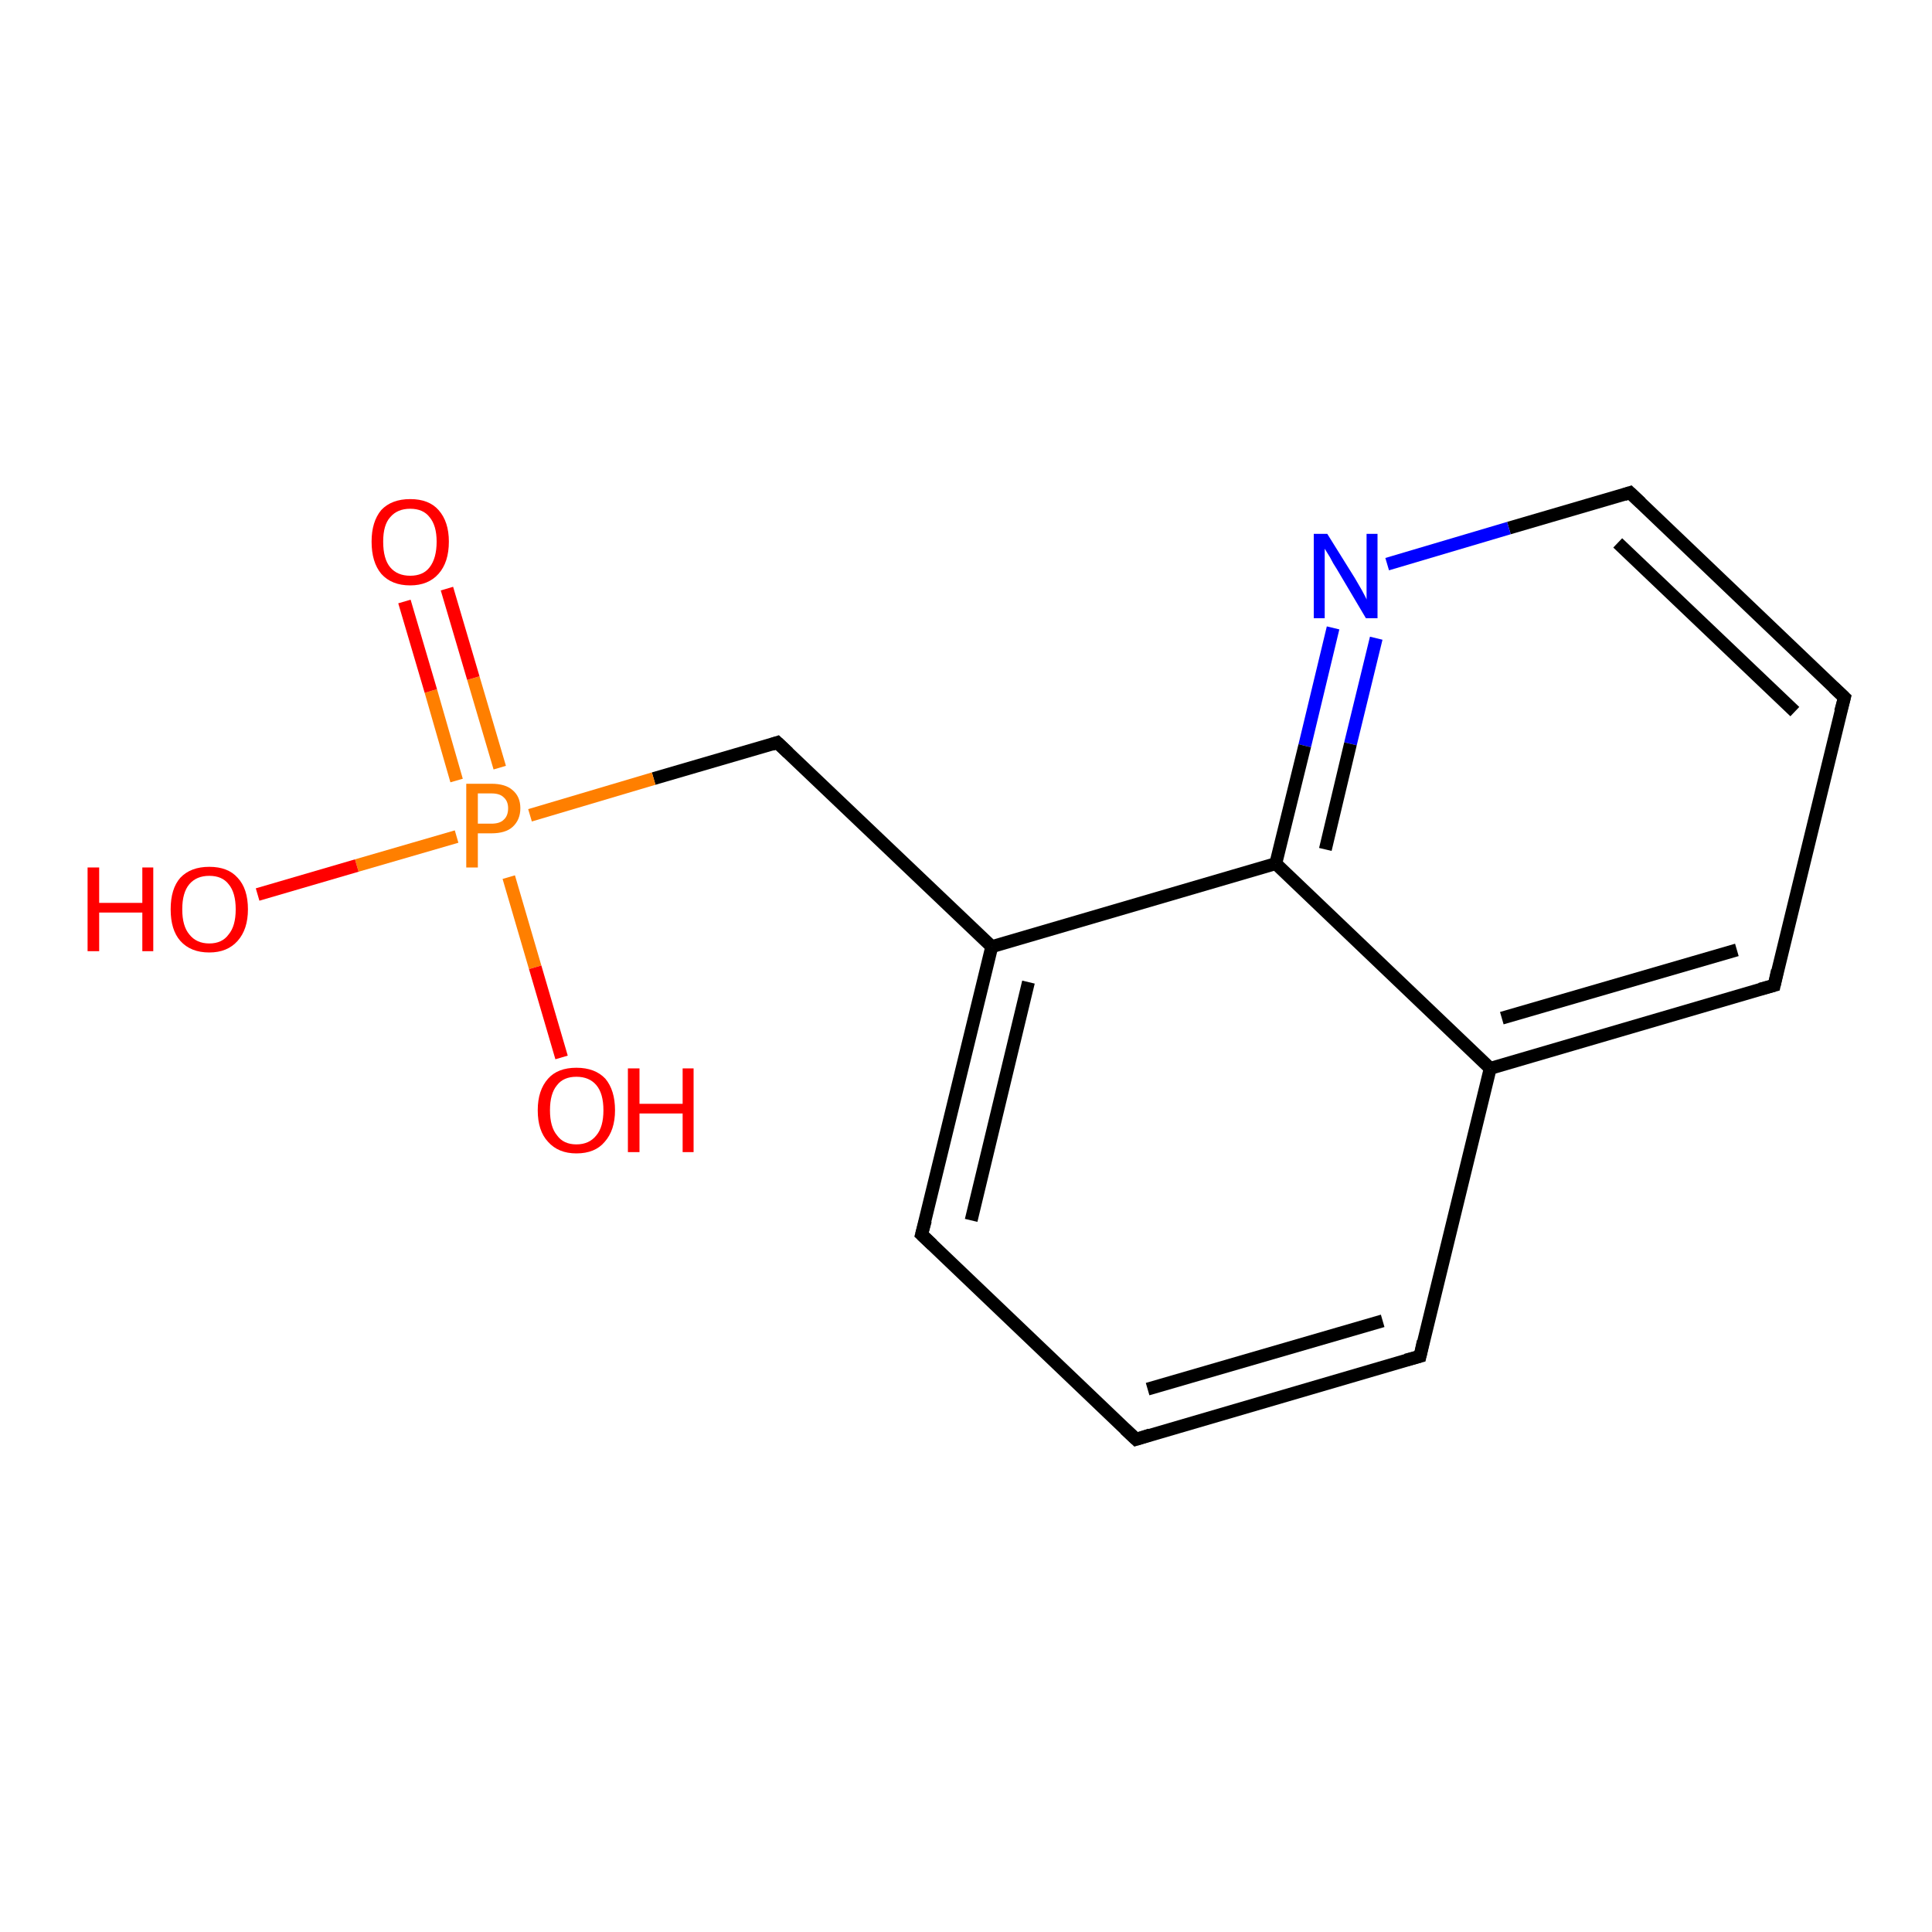 <?xml version='1.0' encoding='iso-8859-1'?>
<svg version='1.1' baseProfile='full'
              xmlns='http://www.w3.org/2000/svg'
                      xmlns:rdkit='http://www.rdkit.org/xml'
                      xmlns:xlink='http://www.w3.org/1999/xlink'
                  xml:space='preserve'
width='300px' height='300px' viewBox='0 0 300 300'>
<!-- END OF HEADER -->
<rect style='opacity:1.0;fill:#FFFFFF;stroke:none' width='300.0' height='300.0' x='0.0' y='0.0'> </rect>
<path class='bond-0 atom-0 atom-1' d='M 120.7,115.3 L 154.0,147.0' style='fill:none;fill-rule:evenodd;stroke:#000000;stroke-width:2.0px;stroke-linecap:butt;stroke-linejoin:miter;stroke-opacity:1' />
<path class='bond-1 atom-1 atom-2' d='M 154.0,147.0 L 143.1,191.7' style='fill:none;fill-rule:evenodd;stroke:#000000;stroke-width:2.0px;stroke-linecap:butt;stroke-linejoin:miter;stroke-opacity:1' />
<path class='bond-1 atom-1 atom-2' d='M 159.7,152.5 L 150.8,189.5' style='fill:none;fill-rule:evenodd;stroke:#000000;stroke-width:2.0px;stroke-linecap:butt;stroke-linejoin:miter;stroke-opacity:1' />
<path class='bond-2 atom-2 atom-3' d='M 143.1,191.7 L 176.4,223.5' style='fill:none;fill-rule:evenodd;stroke:#000000;stroke-width:2.0px;stroke-linecap:butt;stroke-linejoin:miter;stroke-opacity:1' />
<path class='bond-3 atom-3 atom-4' d='M 176.4,223.5 L 220.5,210.6' style='fill:none;fill-rule:evenodd;stroke:#000000;stroke-width:2.0px;stroke-linecap:butt;stroke-linejoin:miter;stroke-opacity:1' />
<path class='bond-3 atom-3 atom-4' d='M 178.2,215.7 L 214.7,205.1' style='fill:none;fill-rule:evenodd;stroke:#000000;stroke-width:2.0px;stroke-linecap:butt;stroke-linejoin:miter;stroke-opacity:1' />
<path class='bond-4 atom-4 atom-5' d='M 220.5,210.6 L 231.4,165.9' style='fill:none;fill-rule:evenodd;stroke:#000000;stroke-width:2.0px;stroke-linecap:butt;stroke-linejoin:miter;stroke-opacity:1' />
<path class='bond-5 atom-5 atom-6' d='M 231.4,165.9 L 275.5,153.0' style='fill:none;fill-rule:evenodd;stroke:#000000;stroke-width:2.0px;stroke-linecap:butt;stroke-linejoin:miter;stroke-opacity:1' />
<path class='bond-5 atom-5 atom-6' d='M 233.2,158.1 L 269.7,147.5' style='fill:none;fill-rule:evenodd;stroke:#000000;stroke-width:2.0px;stroke-linecap:butt;stroke-linejoin:miter;stroke-opacity:1' />
<path class='bond-6 atom-6 atom-7' d='M 275.5,153.0 L 286.4,108.3' style='fill:none;fill-rule:evenodd;stroke:#000000;stroke-width:2.0px;stroke-linecap:butt;stroke-linejoin:miter;stroke-opacity:1' />
<path class='bond-7 atom-7 atom-8' d='M 286.4,108.3 L 253.1,76.5' style='fill:none;fill-rule:evenodd;stroke:#000000;stroke-width:2.0px;stroke-linecap:butt;stroke-linejoin:miter;stroke-opacity:1' />
<path class='bond-7 atom-7 atom-8' d='M 278.7,110.5 L 251.2,84.3' style='fill:none;fill-rule:evenodd;stroke:#000000;stroke-width:2.0px;stroke-linecap:butt;stroke-linejoin:miter;stroke-opacity:1' />
<path class='bond-8 atom-8 atom-9' d='M 253.1,76.5 L 234.3,82.0' style='fill:none;fill-rule:evenodd;stroke:#000000;stroke-width:2.0px;stroke-linecap:butt;stroke-linejoin:miter;stroke-opacity:1' />
<path class='bond-8 atom-8 atom-9' d='M 234.3,82.0 L 215.4,87.6' style='fill:none;fill-rule:evenodd;stroke:#0000FF;stroke-width:2.0px;stroke-linecap:butt;stroke-linejoin:miter;stroke-opacity:1' />
<path class='bond-9 atom-9 atom-10' d='M 207.0,97.5 L 202.6,115.8' style='fill:none;fill-rule:evenodd;stroke:#0000FF;stroke-width:2.0px;stroke-linecap:butt;stroke-linejoin:miter;stroke-opacity:1' />
<path class='bond-9 atom-9 atom-10' d='M 202.6,115.8 L 198.1,134.1' style='fill:none;fill-rule:evenodd;stroke:#000000;stroke-width:2.0px;stroke-linecap:butt;stroke-linejoin:miter;stroke-opacity:1' />
<path class='bond-9 atom-9 atom-10' d='M 213.7,99.1 L 209.7,115.5' style='fill:none;fill-rule:evenodd;stroke:#0000FF;stroke-width:2.0px;stroke-linecap:butt;stroke-linejoin:miter;stroke-opacity:1' />
<path class='bond-9 atom-9 atom-10' d='M 209.7,115.5 L 205.8,131.9' style='fill:none;fill-rule:evenodd;stroke:#000000;stroke-width:2.0px;stroke-linecap:butt;stroke-linejoin:miter;stroke-opacity:1' />
<path class='bond-10 atom-0 atom-11' d='M 120.7,115.3 L 101.5,120.9' style='fill:none;fill-rule:evenodd;stroke:#000000;stroke-width:2.0px;stroke-linecap:butt;stroke-linejoin:miter;stroke-opacity:1' />
<path class='bond-10 atom-0 atom-11' d='M 101.5,120.9 L 82.3,126.6' style='fill:none;fill-rule:evenodd;stroke:#FF7F00;stroke-width:2.0px;stroke-linecap:butt;stroke-linejoin:miter;stroke-opacity:1' />
<path class='bond-11 atom-11 atom-12' d='M 70.9,129.9 L 55.4,134.4' style='fill:none;fill-rule:evenodd;stroke:#FF7F00;stroke-width:2.0px;stroke-linecap:butt;stroke-linejoin:miter;stroke-opacity:1' />
<path class='bond-11 atom-11 atom-12' d='M 55.4,134.4 L 40.0,138.9' style='fill:none;fill-rule:evenodd;stroke:#FF0000;stroke-width:2.0px;stroke-linecap:butt;stroke-linejoin:miter;stroke-opacity:1' />
<path class='bond-12 atom-11 atom-13' d='M 77.6,119.2 L 73.5,105.3' style='fill:none;fill-rule:evenodd;stroke:#FF7F00;stroke-width:2.0px;stroke-linecap:butt;stroke-linejoin:miter;stroke-opacity:1' />
<path class='bond-12 atom-11 atom-13' d='M 73.5,105.3 L 69.4,91.4' style='fill:none;fill-rule:evenodd;stroke:#FF0000;stroke-width:2.0px;stroke-linecap:butt;stroke-linejoin:miter;stroke-opacity:1' />
<path class='bond-12 atom-11 atom-13' d='M 70.9,121.2 L 66.9,107.3' style='fill:none;fill-rule:evenodd;stroke:#FF7F00;stroke-width:2.0px;stroke-linecap:butt;stroke-linejoin:miter;stroke-opacity:1' />
<path class='bond-12 atom-11 atom-13' d='M 66.9,107.3 L 62.8,93.4' style='fill:none;fill-rule:evenodd;stroke:#FF0000;stroke-width:2.0px;stroke-linecap:butt;stroke-linejoin:miter;stroke-opacity:1' />
<path class='bond-13 atom-11 atom-14' d='M 79.0,136.2 L 83.1,150.2' style='fill:none;fill-rule:evenodd;stroke:#FF7F00;stroke-width:2.0px;stroke-linecap:butt;stroke-linejoin:miter;stroke-opacity:1' />
<path class='bond-13 atom-11 atom-14' d='M 83.1,150.2 L 87.2,164.2' style='fill:none;fill-rule:evenodd;stroke:#FF0000;stroke-width:2.0px;stroke-linecap:butt;stroke-linejoin:miter;stroke-opacity:1' />
<path class='bond-14 atom-10 atom-1' d='M 198.1,134.1 L 154.0,147.0' style='fill:none;fill-rule:evenodd;stroke:#000000;stroke-width:2.0px;stroke-linecap:butt;stroke-linejoin:miter;stroke-opacity:1' />
<path class='bond-15 atom-10 atom-5' d='M 198.1,134.1 L 231.4,165.9' style='fill:none;fill-rule:evenodd;stroke:#000000;stroke-width:2.0px;stroke-linecap:butt;stroke-linejoin:miter;stroke-opacity:1' />
<path d='M 122.4,116.9 L 120.7,115.3 L 119.8,115.6' style='fill:none;stroke:#000000;stroke-width:2.0px;stroke-linecap:butt;stroke-linejoin:miter;stroke-opacity:1;' />
<path d='M 143.7,189.5 L 143.1,191.7 L 144.8,193.3' style='fill:none;stroke:#000000;stroke-width:2.0px;stroke-linecap:butt;stroke-linejoin:miter;stroke-opacity:1;' />
<path d='M 174.7,221.9 L 176.4,223.5 L 178.6,222.8' style='fill:none;stroke:#000000;stroke-width:2.0px;stroke-linecap:butt;stroke-linejoin:miter;stroke-opacity:1;' />
<path d='M 218.3,211.2 L 220.5,210.6 L 221.0,208.3' style='fill:none;stroke:#000000;stroke-width:2.0px;stroke-linecap:butt;stroke-linejoin:miter;stroke-opacity:1;' />
<path d='M 273.3,153.6 L 275.5,153.0 L 276.0,150.7' style='fill:none;stroke:#000000;stroke-width:2.0px;stroke-linecap:butt;stroke-linejoin:miter;stroke-opacity:1;' />
<path d='M 285.8,110.5 L 286.4,108.3 L 284.7,106.7' style='fill:none;stroke:#000000;stroke-width:2.0px;stroke-linecap:butt;stroke-linejoin:miter;stroke-opacity:1;' />
<path d='M 254.8,78.1 L 253.1,76.5 L 252.2,76.8' style='fill:none;stroke:#000000;stroke-width:2.0px;stroke-linecap:butt;stroke-linejoin:miter;stroke-opacity:1;' />
<path class='atom-9' d='M 206.1 82.9
L 210.4 89.8
Q 210.8 90.5, 211.5 91.7
Q 212.2 93.0, 212.2 93.1
L 212.2 82.9
L 213.9 82.9
L 213.9 96.0
L 212.1 96.0
L 207.6 88.4
Q 207.0 87.5, 206.5 86.5
Q 205.9 85.5, 205.7 85.2
L 205.7 96.0
L 204.0 96.0
L 204.0 82.9
L 206.1 82.9
' fill='#0000FF'/>
<path class='atom-11' d='M 76.3 121.7
Q 78.5 121.7, 79.6 122.7
Q 80.8 123.7, 80.8 125.5
Q 80.8 127.3, 79.6 128.4
Q 78.5 129.4, 76.3 129.4
L 74.2 129.4
L 74.2 134.7
L 72.4 134.7
L 72.4 121.7
L 76.3 121.7
M 76.3 127.9
Q 77.6 127.9, 78.2 127.3
Q 78.9 126.7, 78.9 125.5
Q 78.9 124.4, 78.2 123.8
Q 77.6 123.2, 76.3 123.2
L 74.2 123.2
L 74.2 127.9
L 76.3 127.9
' fill='#FF7F00'/>
<path class='atom-12' d='M 13.6 134.7
L 15.4 134.7
L 15.4 140.2
L 22.1 140.2
L 22.1 134.7
L 23.8 134.7
L 23.8 147.7
L 22.1 147.7
L 22.1 141.7
L 15.4 141.7
L 15.4 147.7
L 13.6 147.7
L 13.6 134.7
' fill='#FF0000'/>
<path class='atom-12' d='M 26.5 141.2
Q 26.5 138.0, 28.0 136.3
Q 29.6 134.6, 32.5 134.6
Q 35.4 134.6, 36.9 136.3
Q 38.5 138.0, 38.5 141.2
Q 38.5 144.3, 36.9 146.1
Q 35.3 147.9, 32.5 147.9
Q 29.6 147.9, 28.0 146.1
Q 26.5 144.4, 26.5 141.2
M 32.5 146.5
Q 34.5 146.5, 35.5 145.1
Q 36.6 143.8, 36.6 141.2
Q 36.6 138.6, 35.5 137.3
Q 34.5 136.0, 32.5 136.0
Q 30.5 136.0, 29.4 137.3
Q 28.3 138.6, 28.3 141.2
Q 28.3 143.8, 29.4 145.1
Q 30.5 146.5, 32.5 146.5
' fill='#FF0000'/>
<path class='atom-13' d='M 57.7 84.1
Q 57.7 81.0, 59.2 79.2
Q 60.8 77.5, 63.7 77.5
Q 66.6 77.5, 68.1 79.2
Q 69.7 81.0, 69.7 84.1
Q 69.7 87.3, 68.1 89.1
Q 66.5 90.9, 63.7 90.9
Q 60.8 90.9, 59.2 89.1
Q 57.7 87.3, 57.7 84.1
M 63.7 89.4
Q 65.7 89.4, 66.7 88.1
Q 67.8 86.7, 67.8 84.1
Q 67.8 81.6, 66.7 80.3
Q 65.7 79.0, 63.7 79.0
Q 61.7 79.0, 60.6 80.3
Q 59.5 81.5, 59.5 84.1
Q 59.5 86.8, 60.6 88.1
Q 61.7 89.4, 63.7 89.4
' fill='#FF0000'/>
<path class='atom-14' d='M 83.5 172.4
Q 83.5 169.3, 85.1 167.5
Q 86.6 165.8, 89.5 165.8
Q 92.4 165.8, 94.0 167.5
Q 95.5 169.3, 95.5 172.4
Q 95.5 175.5, 93.9 177.3
Q 92.4 179.1, 89.5 179.1
Q 86.7 179.1, 85.1 177.3
Q 83.5 175.6, 83.5 172.4
M 89.5 177.7
Q 91.5 177.7, 92.6 176.3
Q 93.7 175.0, 93.7 172.4
Q 93.7 169.8, 92.6 168.5
Q 91.5 167.2, 89.5 167.2
Q 87.5 167.2, 86.5 168.5
Q 85.4 169.8, 85.4 172.4
Q 85.4 175.0, 86.5 176.3
Q 87.5 177.7, 89.5 177.7
' fill='#FF0000'/>
<path class='atom-14' d='M 97.5 165.9
L 99.3 165.9
L 99.3 171.4
L 106.0 171.4
L 106.0 165.9
L 107.7 165.9
L 107.7 178.9
L 106.0 178.9
L 106.0 172.9
L 99.3 172.9
L 99.3 178.9
L 97.5 178.9
L 97.5 165.9
' fill='#FF0000'/>
</svg>
